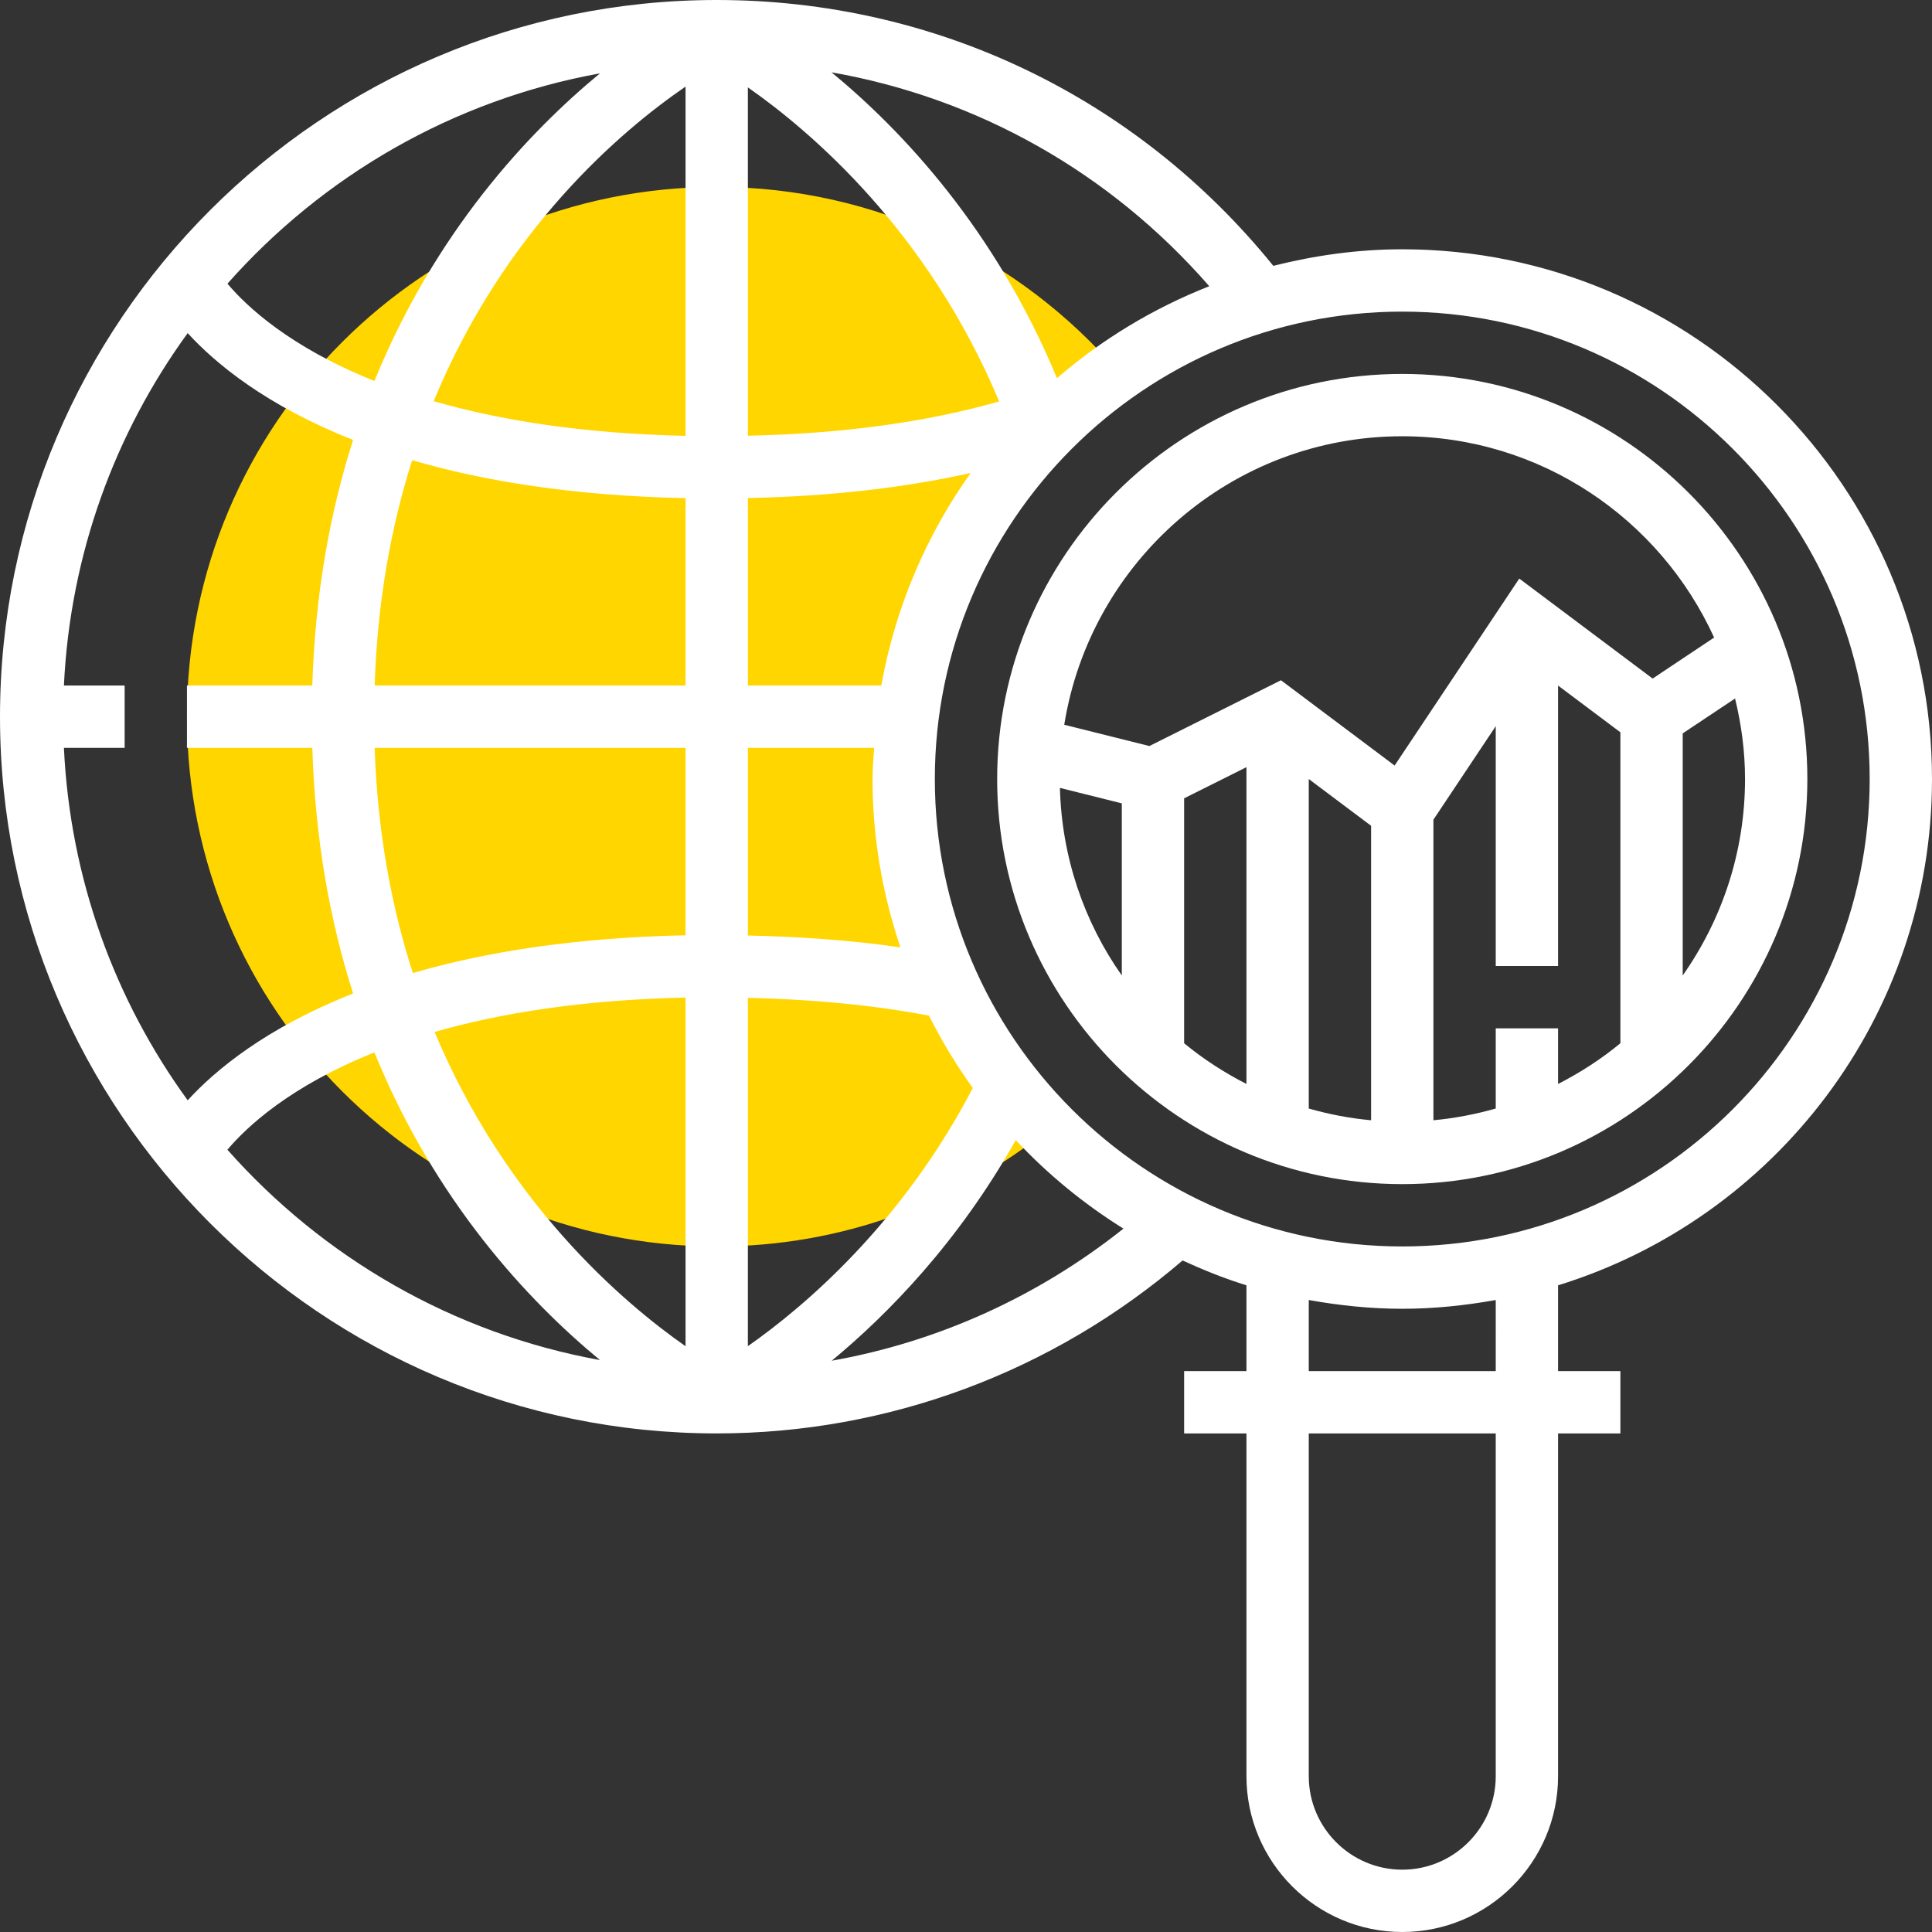 <?xml version="1.0"?>
<svg xmlns="http://www.w3.org/2000/svg" xmlns:xlink="http://www.w3.org/1999/xlink" version="1.1" id="Capa_1" x="0px" y="0px" viewBox="0 0 496 496" style="enable-background:new 0 0 496 496;" xml:space="preserve" width="512px" height="512px" class=""><rect x="0" y="0" width="496" height="496" fill="#333333" stroke="none"/><g><path style="fill:#FFD600" d="M232,200c0-43.44,21.688-81.76,54.776-104.896C261.832,66.296,225.088,48,184,48  c-75.112,0-136,60.888-136,136s60.888,136,136,136c32.208,0,61.76-11.256,85.056-29.968C246.16,266.904,232,235.112,232,200z" data-original="#F0BC5E" class="active-path" data-old_color="#F0BC5E"/><path d="M360,304c57.344,0,104-46.656,104-104S417.344,96,360,96s-104,46.656-104,104S302.656,304,360,304z M272.112,202.272  L288,206.248v44.192C278.36,236.728,272.576,220.16,272.112,202.272z M400,248v-72l16,12v79.832  c-4.904,4.056-10.288,7.528-16,10.456V264h-16v20.592c-5.16,1.464-10.496,2.504-16,3.008v-77.168l16-24V248H400z M336,200l16,12  v75.6c-5.504-0.496-10.84-1.536-16-3.008V200z M320,278.288c-5.712-2.928-11.096-6.4-16-10.456v-62.88l16-8V278.288z M432,250.44  v-62.16l13.44-8.96c1.616,6.648,2.56,13.544,2.56,20.68C448,218.768,442.048,236.136,432,250.44z M360,112  c35.568,0,66.2,21.248,80.064,51.68l-15.784,10.528l-34.24-25.672l-32,48l-29.184-21.896l-33.776,16.888l-21.856-5.464  C279.928,144.152,316.232,112,360,112z" data-original="#000000" class="" style="fill:#FFFFFF" data-old_color="#000000"/><path d="M496,200c0-74.992-61.008-136-136-136c-11.44,0-22.488,1.576-33.104,4.248C291.752,24.84,240,0,184,0  C82.536,0,0,82.544,0,184c0,101.464,82.536,184,184,184c44.08,0,86.28-15.824,119.6-44.4c5.312,2.432,10.752,4.632,16.4,6.376V352  h-16v16h16v88c0,22.056,17.944,40,40,40s40-17.944,40-40v-88h16v-16h-16v-22.024C455.528,312.856,496,261.072,496,200z M480,200  c0,66.168-53.832,120-120,120s-120-53.832-120-120S293.832,80,360,80S480,133.832,480,200z M48.184,282.48  C29.512,256.8,18.008,225.712,16.408,192H32v-16H16.408c1.6-33.712,13.112-64.808,31.776-90.48  c7.088,7.76,20.136,18.616,42.464,27.424C84.776,131.32,80.904,152.272,80.176,176H48v16h32.184  c0.72,23.728,4.6,44.672,10.472,63.056C68.32,263.864,55.272,274.72,48.184,282.48z M192,192h32.408  c-0.16,2.664-0.408,5.296-0.408,8c0,15.12,2.584,29.616,7.16,43.216c-12.232-1.784-25.384-2.744-39.16-3.04V192z M226.248,176H192  v-48.136c20.92-0.44,40.048-2.592,57.2-6.44C237.816,137.416,229.848,155.936,226.248,176z M192,111.864V22.432  c16.384,11.448,46.32,37.064,64.504,80.624C237.92,108.384,216.32,111.336,192,111.864z M176,111.896  c-26.848-0.584-48.032-4.104-64.664-8.904c18.224-44.112,48.2-69.48,64.664-80.76V111.896z M176,127.888V176H96.184  c0.712-21.776,4.272-40.992,9.632-57.856C124.04,123.48,147.088,127.288,176,127.888z M96.184,192H176v48.112  c-28.816,0.6-51.816,4.384-70.008,9.696C100.544,232.92,96.912,213.712,96.184,192z M176,256.104v89.512  c-16.344-11.432-46.168-37.024-64.424-80.68C128.168,260.168,149.28,256.688,176,256.104z M192,256.176  c16.744,0.368,32.336,1.888,46.488,4.56c3.272,6.512,7.024,12.712,11.256,18.584c-18.128,34.808-43.232,56.12-57.744,66.28  L192,256.176L192,256.176z M310.456,73.48c-14.392,5.656-27.584,13.664-39.104,23.608c-15.824-38.16-39.616-63.472-57.872-78.52  C251.024,25.16,285.024,44.304,310.456,73.48z M154.032,18.832c-18.416,15.2-42.304,40.696-57.904,78.976  c-21.656-8.664-32.824-19.144-37.736-24.984C82.872,45.184,116.232,25.68,154.032,18.832z M58.384,295.168  c4.92-5.84,16.08-16.32,37.736-24.984c15.6,38.288,39.496,63.784,57.912,78.984C116.232,342.32,82.872,322.808,58.384,295.168z   M213.536,349.336c14.488-11.992,32.48-30.392,47.24-56.632c8.168,8.736,17.448,16.368,27.648,22.72  C266.536,332.84,240.872,344.472,213.536,349.336z M384,456c0,13.232-10.768,24-24,24s-24-10.768-24-24v-88h48V456z M384,352h-48  v-18.248c7.808,1.392,15.8,2.248,24,2.248s16.192-0.856,24-2.248V352z" data-original="#000000" class="" style="fill:#FFFFFF" data-old_color="#000000"/></g> </svg>
